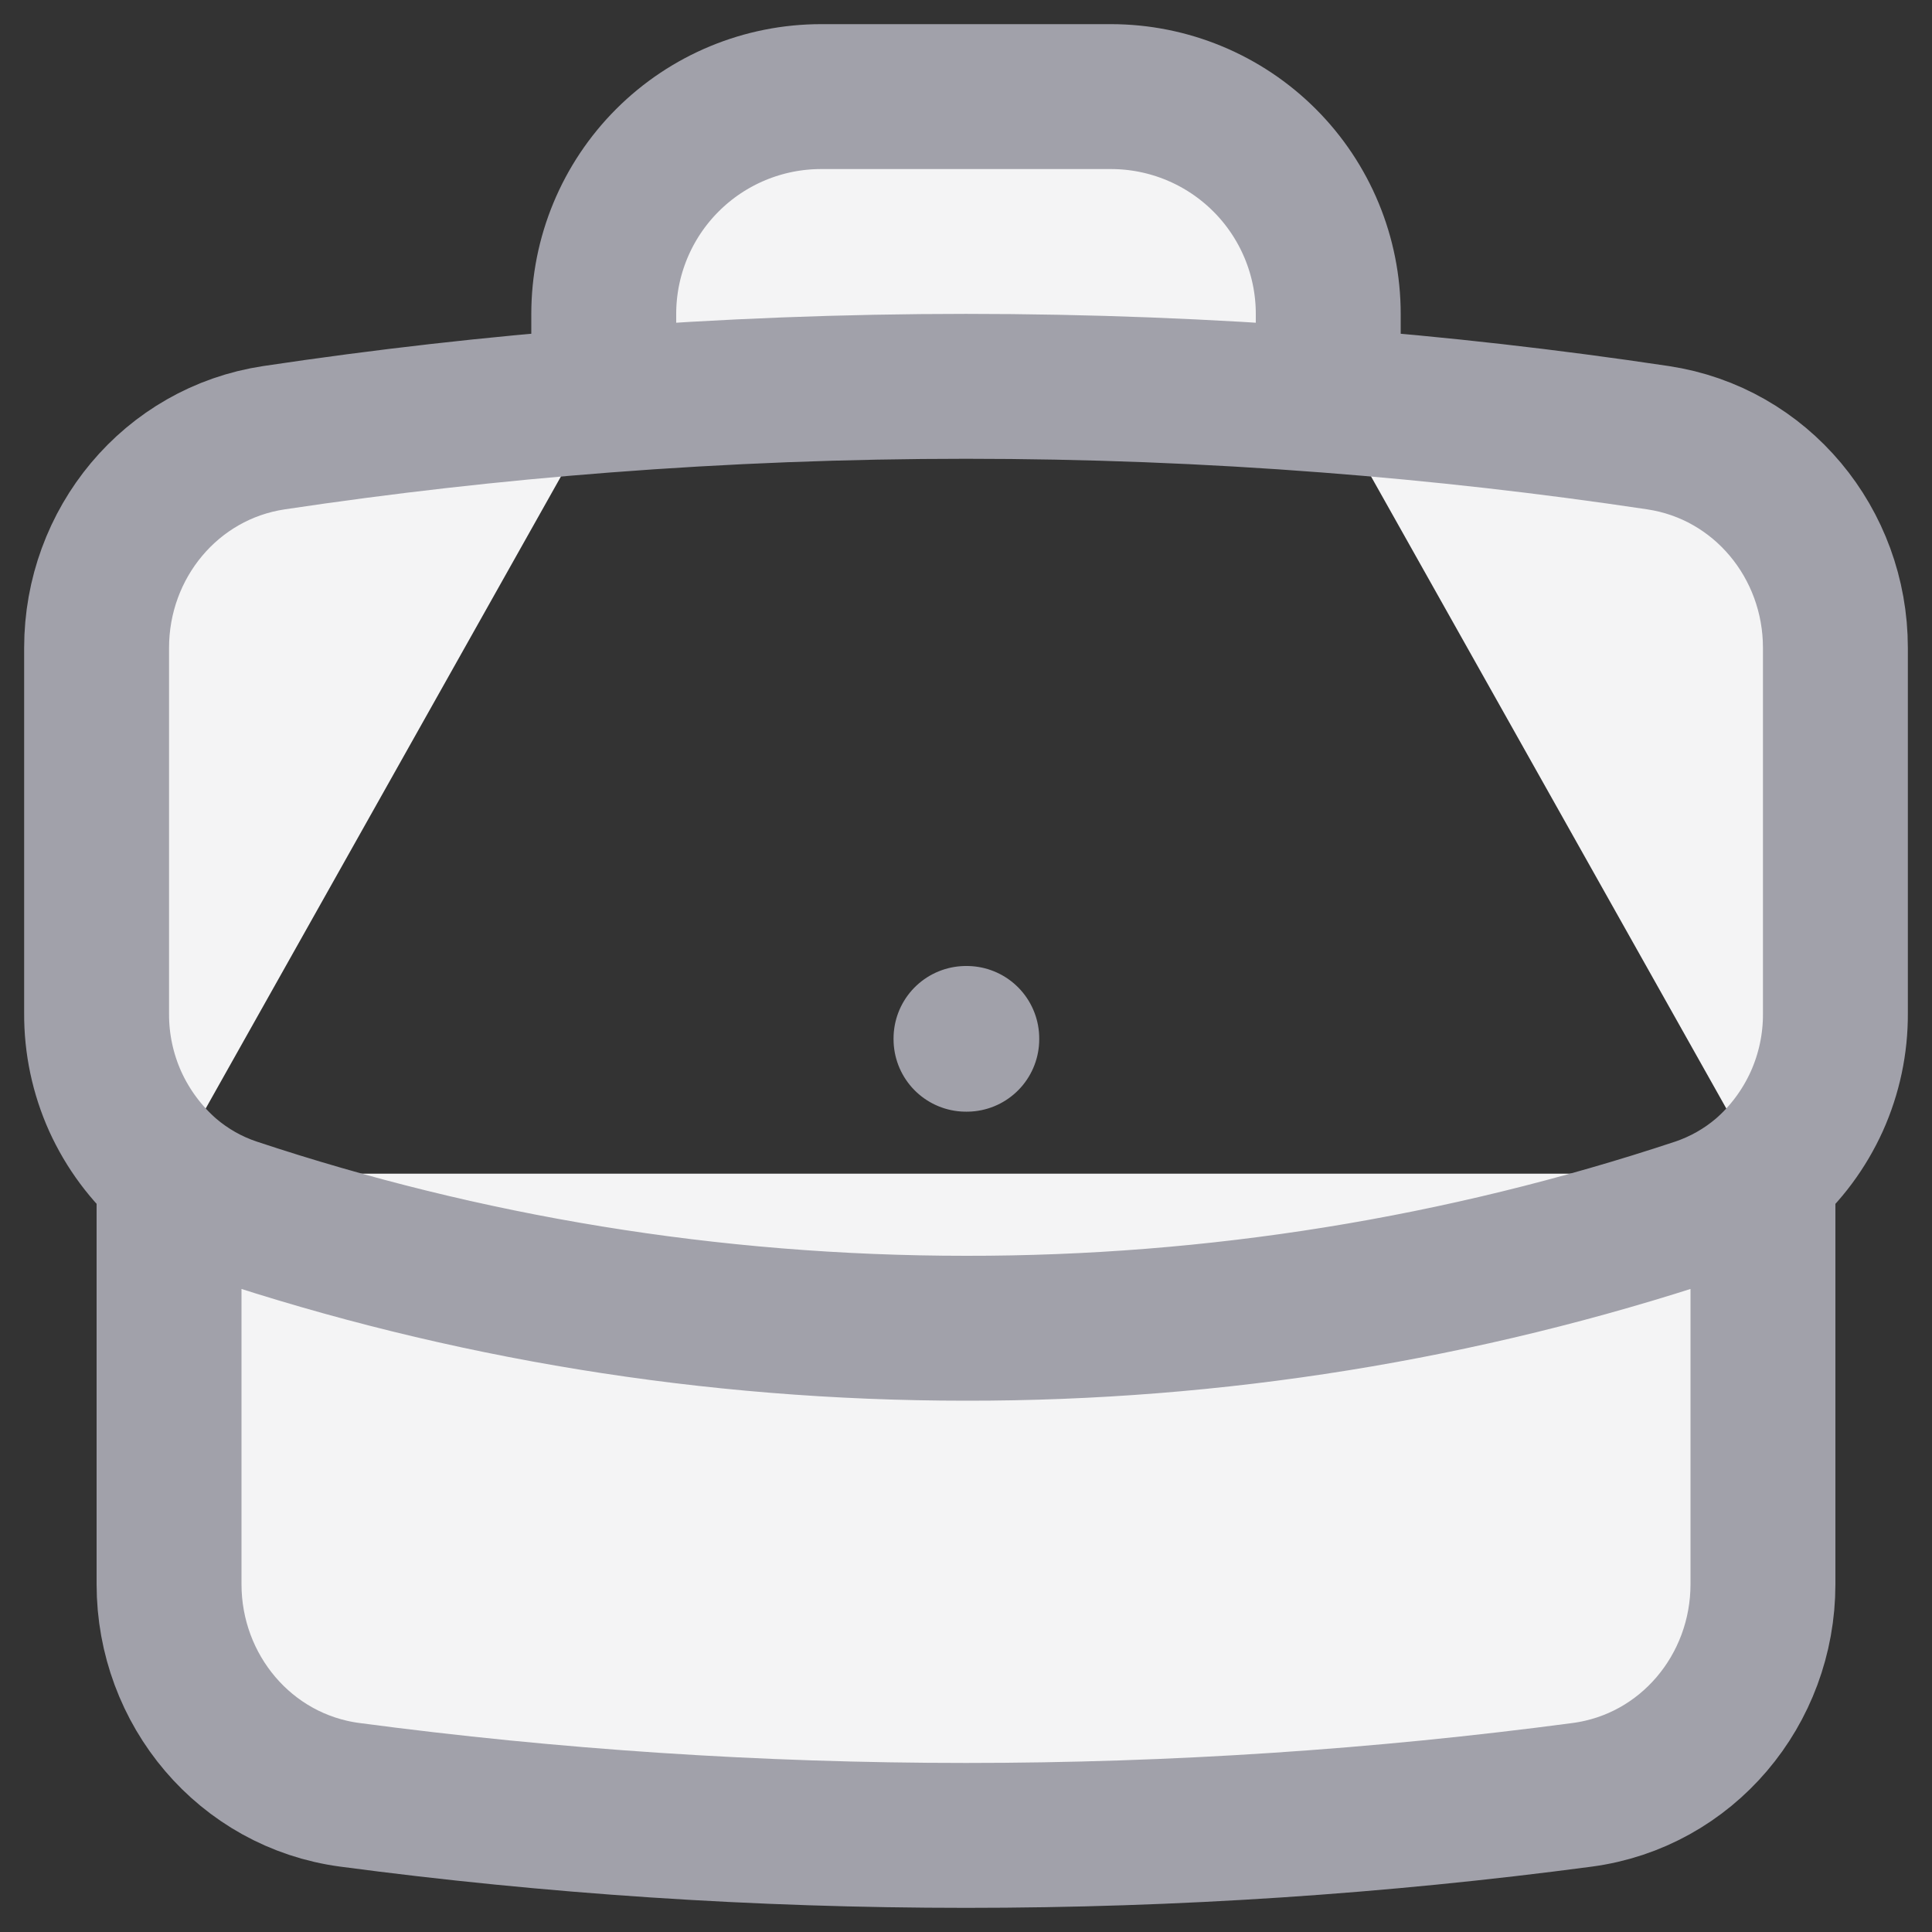<svg width="20" height="20" viewBox="0 0 20 20" fill="none" xmlns="http://www.w3.org/2000/svg">
<rect x="0" y="0" width="20" height="20" fill="#333333" stroke="none"/>
<path d="M18.25 12.15V16.4C18.25 17.494 17.463 18.436 16.378 18.58C14.291 18.857 12.162 19 10 19C7.838 19 5.709 18.857 3.622 18.58C2.537 18.436 1.75 17.494 1.75 16.4V12.15M18.25 12.15C18.488 11.944 18.677 11.688 18.807 11.402C18.936 11.115 19.002 10.804 19 10.489V6.706C19 5.625 18.232 4.691 17.163 4.531C16.03 4.361 14.892 4.232 13.75 4.144M18.25 12.15C18.056 12.315 17.83 12.445 17.577 12.53C15.133 13.341 12.575 13.753 10 13.75C7.352 13.75 4.805 13.321 2.423 12.53C2.176 12.448 1.948 12.319 1.75 12.15M1.75 12.15C1.513 11.944 1.323 11.688 1.193 11.402C1.064 11.115 0.998 10.804 1 10.489V6.706C1 5.625 1.768 4.691 2.837 4.531C3.97 4.361 5.108 4.232 6.25 4.144M13.75 4.144V3.25C13.75 2.653 13.513 2.081 13.091 1.659C12.669 1.237 12.097 1 11.5 1H8.5C7.903 1 7.331 1.237 6.909 1.659C6.487 2.081 6.25 2.653 6.25 3.25V4.144M13.75 4.144C11.254 3.951 8.746 3.951 6.25 4.144H13.75ZM10 10.75H10.008V10.758H10V10.75Z" fill="#F4F4F5"/>
<path d="M18.25 12.15V16.4C18.25 17.494 17.463 18.436 16.378 18.58C14.291 18.857 12.162 19 10 19C7.838 19 5.709 18.857 3.622 18.58C2.537 18.436 1.75 17.494 1.75 16.4V12.15M18.25 12.15C18.488 11.944 18.677 11.688 18.807 11.402C18.936 11.115 19.002 10.804 19 10.489V6.706C19 5.625 18.232 4.691 17.163 4.531C16.03 4.361 14.892 4.232 13.75 4.144M18.25 12.15C18.056 12.315 17.83 12.445 17.577 12.53C15.133 13.341 12.575 13.753 10 13.75C7.352 13.75 4.805 13.321 2.423 12.53C2.176 12.448 1.948 12.319 1.75 12.15M1.75 12.15C1.513 11.944 1.323 11.688 1.193 11.402C1.064 11.115 0.998 10.804 1 10.489V6.706C1 5.625 1.768 4.691 2.837 4.531C3.97 4.361 5.108 4.232 6.25 4.144M13.75 4.144V3.25C13.75 2.653 13.513 2.081 13.091 1.659C12.669 1.237 12.097 1 11.5 1H8.5C7.903 1 7.331 1.237 6.909 1.659C6.487 2.081 6.25 2.653 6.25 3.25V4.144M13.75 4.144C11.254 3.951 8.746 3.951 6.25 4.144M10 10.75H10.008V10.758H10V10.75Z" stroke="#A1A1AA" stroke-width="1.5" stroke-linecap="round" stroke-linejoin="round"/>
</svg>
